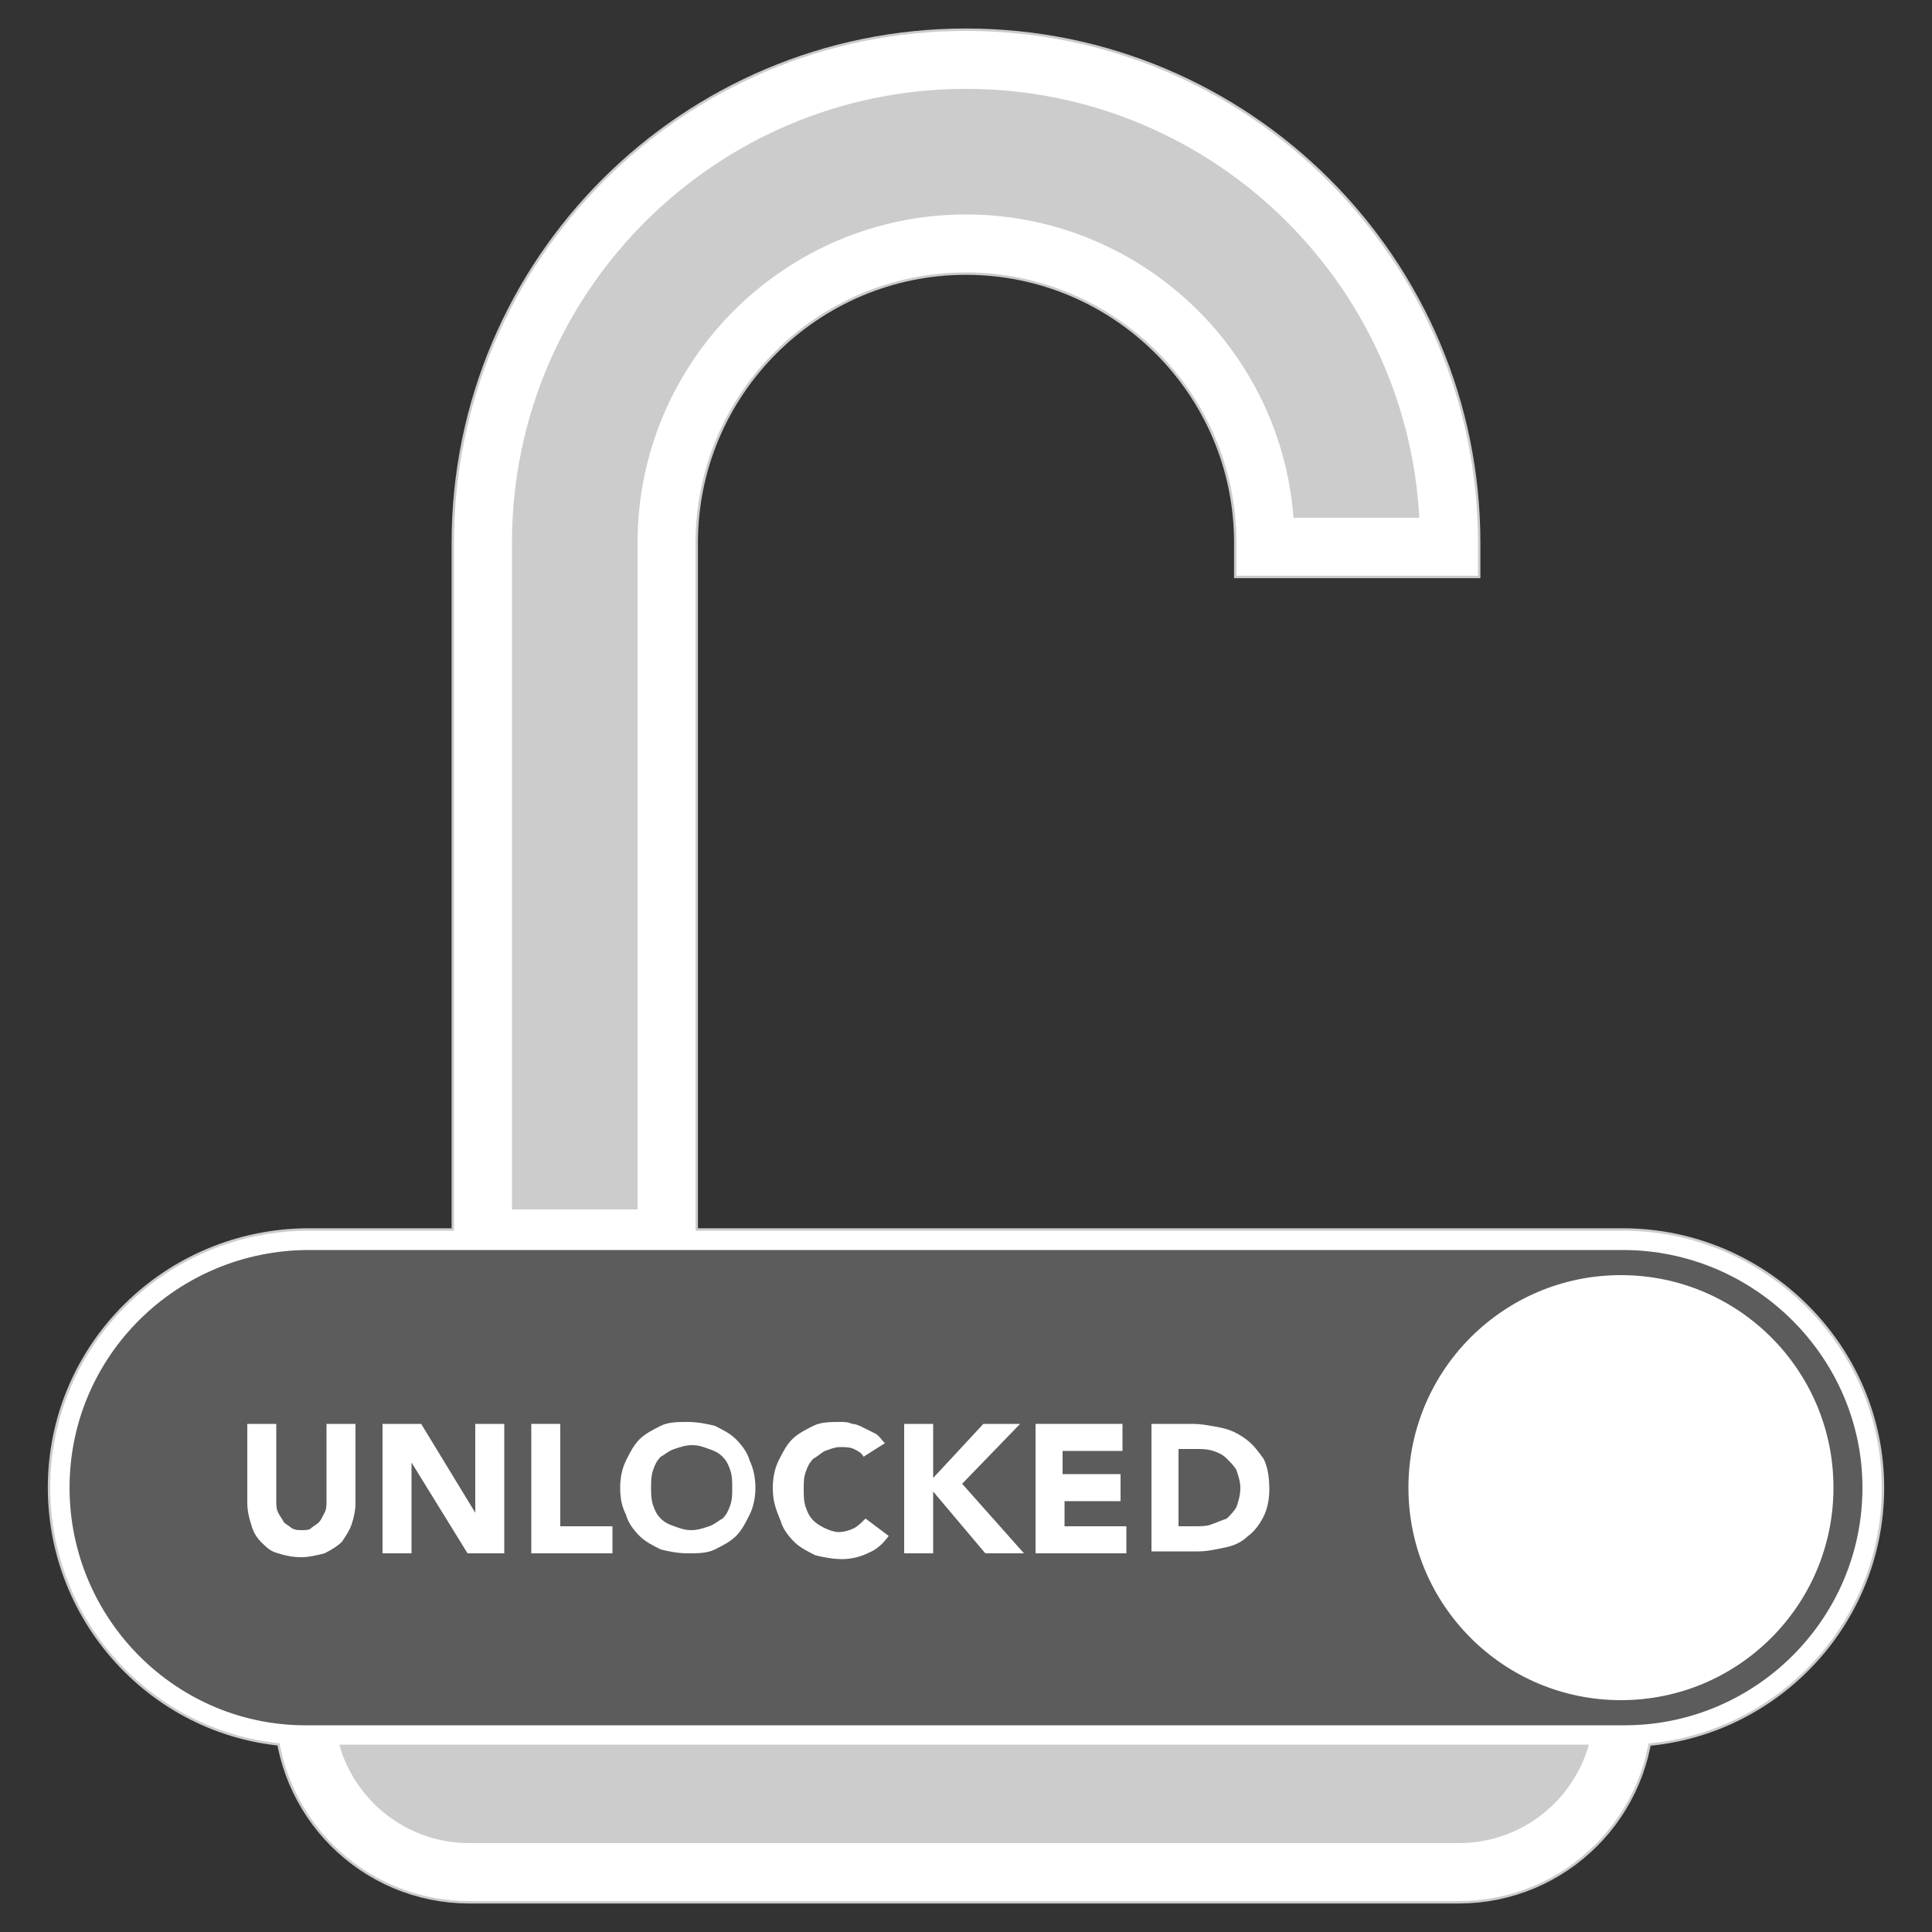 <svg version="1.1" width="100" height="100" xmlns="http://www.w3.org/2000/svg" viewBox="0 0 100 100">
    <rect x="0" y="0" width="100" height="100" fill="#333333" stroke="none"/>
    <g>
        <path fill="#cccccc" stroke="#cccccc" stroke-width="3.25" d="M65.5,28.1v0.2H75v-0.2c0-13.8-11.2-25-25-25s-25,11.2-25,25v10v26h9.5v-26v-10c0-8.6,7-15.5,15.5-15.5 S65.5,19.5,65.5,28.1z" />
        <path fill="#cccccc" stroke="#cccccc" stroke-width="3.25" d="M15.8,81.1v7.3c0,4.7,3.8,8.5,8.5,8.5h51.2c4.7,0,8.5-3.8,8.5-8.5v-7.3H15.8z" />
        <path fill="#cccccc" stroke="#cccccc" stroke-width="1.25" stroke-miterlimit="10" d="M96.9,77c0,7.1-5.8,12.8-12.8,12.8H16C8.9,89.9,3.1,84.1,3.1,77S8.9,64.2,16,64.2h68C91.1,64.2,96.9,70,96.9,77 z" />
        <path fill="#cccccc" stroke="#ffffff" stroke-width="3" d="M65.5,28.1v0.2H75v-0.2c0-13.8-11.2-25-25-25s-25,11.2-25,25v10v26h9.5v-26v-10c0-8.6,7-15.5,15.5-15.5 S65.5,19.5,65.5,28.1z" />
        <path fill="#cccccc" stroke="#ffffff" stroke-width="3" d="M15.8,81.1v7.3c0,4.7,3.8,8.5,8.5,8.5h51.2c4.7,0,8.5-3.8,8.5-8.5v-7.3H15.8z" />
        <path fill="#5c5c5c" stroke="#ffffff" stroke-miterlimit="10" d="M96.9,77c0,7.1-5.8,12.8-12.8,12.8H16C8.9,89.9,3.1,84.1,3.1,77S8.9,64.2,16,64.2h68C91.1,64.2,96.9,70,96.9,77 z" />
        <path fill="#ffffff" d="M18.4,77.8c0,0.4-0.1,0.8-0.2,1.1c-0.1,0.3-0.3,0.6-0.5,0.9c-0.2,0.2-0.5,0.4-0.9,0.6 c-0.4,0.1-0.8,0.2-1.2,0.2c-0.5,0-0.9-0.1-1.2-0.2c-0.4-0.1-0.6-0.3-0.9-0.6c-0.2-0.2-0.4-0.5-0.5-0.9c-0.1-0.3-0.2-0.7-0.2-1.1 v-4.1h1.5v4c0,0.2,0,0.4,0.1,0.6c0.1,0.2,0.2,0.3,0.3,0.5c0.1,0.1,0.3,0.2,0.4,0.3c0.2,0.1,0.3,0.1,0.5,0.1c0.2,0,0.4,0,0.5-0.1 s0.3-0.2,0.4-0.3c0.1-0.1,0.2-0.3,0.3-0.5c0.1-0.2,0.1-0.4,0.1-0.6v-4h1.5V77.8z" />
        <path fill="#ffffff" d="M19.8,73.7h2l2.8,4.6h0v-4.6h1.5v6.7h-1.9l-2.9-4.7h0v4.7h-1.5V73.7z" />
        <path fill="#ffffff" d="M27.5,73.7H29V79h2.7v1.4h-4.2V73.7z" />
        <path fill="#ffffff" d="M32.1,77c0-0.5,0.1-1,0.3-1.4c0.2-0.4,0.4-0.8,0.7-1.1c0.3-0.3,0.7-0.5,1.1-0.7c0.4-0.2,0.9-0.2,1.4-0.2 s1,0.1,1.4,0.2c0.4,0.2,0.8,0.4,1.1,0.7c0.3,0.3,0.6,0.7,0.7,1.1c0.2,0.4,0.3,0.9,0.3,1.4c0,0.5-0.1,1-0.3,1.4 c-0.2,0.4-0.4,0.8-0.7,1.1c-0.3,0.3-0.7,0.5-1.1,0.7c-0.4,0.2-0.9,0.2-1.4,0.2s-1-0.1-1.4-0.2c-0.4-0.2-0.8-0.4-1.1-0.7 c-0.3-0.3-0.6-0.7-0.7-1.1C32.2,78,32.1,77.6,32.1,77z M33.7,77c0,0.3,0,0.6,0.1,0.9c0.1,0.3,0.2,0.5,0.4,0.7 c0.2,0.2,0.4,0.3,0.7,0.4c0.3,0.1,0.5,0.2,0.9,0.2c0.3,0,0.6-0.1,0.9-0.2c0.3-0.1,0.5-0.3,0.7-0.4c0.2-0.2,0.3-0.4,0.4-0.7 c0.1-0.3,0.1-0.5,0.1-0.9c0-0.3,0-0.6-0.1-0.9c-0.1-0.3-0.2-0.5-0.4-0.7c-0.2-0.2-0.4-0.3-0.7-0.4c-0.3-0.1-0.5-0.2-0.9-0.2 c-0.3,0-0.6,0.1-0.9,0.2c-0.3,0.1-0.5,0.3-0.7,0.4c-0.2,0.2-0.3,0.4-0.4,0.7C33.7,76.4,33.7,76.7,33.7,77z" />
        <path fill="#ffffff" d="M44.7,75.4c-0.1-0.2-0.3-0.3-0.5-0.4c-0.2-0.1-0.5-0.1-0.7-0.1c-0.3,0-0.5,0.1-0.8,0.2 c-0.2,0.1-0.4,0.3-0.6,0.4c-0.2,0.2-0.3,0.4-0.4,0.7c-0.1,0.3-0.1,0.5-0.1,0.9c0,0.3,0,0.6,0.1,0.9c0.1,0.3,0.2,0.5,0.4,0.7 c0.2,0.2,0.4,0.3,0.6,0.4c0.2,0.1,0.5,0.2,0.7,0.2c0.3,0,0.6-0.1,0.8-0.2c0.2-0.1,0.4-0.3,0.6-0.5l1.2,0.9 c-0.3,0.4-0.6,0.7-1.1,0.9c-0.4,0.2-0.9,0.3-1.3,0.3c-0.5,0-1-0.1-1.4-0.2c-0.4-0.2-0.8-0.4-1.1-0.7c-0.3-0.3-0.6-0.7-0.7-1.1 C40.1,78,40,77.6,40,77c0-0.5,0.1-1,0.3-1.4c0.2-0.4,0.4-0.8,0.7-1.1c0.3-0.3,0.7-0.5,1.1-0.7c0.4-0.2,0.9-0.2,1.4-0.2 c0.2,0,0.4,0,0.6,0.1c0.2,0,0.4,0.1,0.6,0.2c0.2,0.1,0.4,0.2,0.6,0.3c0.2,0.1,0.3,0.3,0.5,0.5L44.7,75.4z" />
        <path fill="#ffffff" d="M46.8,73.7h1.5v2.8l2.6-2.8h1.9l-3,3.1l3.2,3.6H51l-2.7-3.2v3.2h-1.5V73.7z" />
        <path fill="#ffffff" d="M53.6,73.7h4.5v1.4h-3.1v1.2H58v1.4h-2.9V79h3.2v1.4h-4.7V73.7z" />
        <path fill="#ffffff" d="M59.5,73.7h2.2c0.5,0,1,0.1,1.5,0.2c0.5,0.1,0.9,0.3,1.3,0.6c0.4,0.3,0.6,0.6,0.9,1c0.2,0.4,0.3,0.9,0.3,1.6 c0,0.5-0.1,1-0.3,1.4c-0.2,0.4-0.5,0.8-0.8,1c-0.3,0.3-0.7,0.5-1.2,0.6c-0.5,0.1-0.9,0.2-1.4,0.2h-2.4V73.7z M61,79h0.8 c0.3,0,0.7,0,0.9-0.1c0.3-0.1,0.5-0.2,0.8-0.3c0.2-0.2,0.4-0.4,0.5-0.6c0.1-0.3,0.2-0.6,0.2-1c0-0.3-0.1-0.6-0.2-0.9 c-0.1-0.2-0.3-0.4-0.5-0.6c-0.2-0.2-0.4-0.3-0.7-0.4c-0.3-0.1-0.6-0.1-0.9-0.1H61V79z" />
        <circle fill="#ffffff" cx="83.9" cy="77" r="11" />
    </g>
</svg>